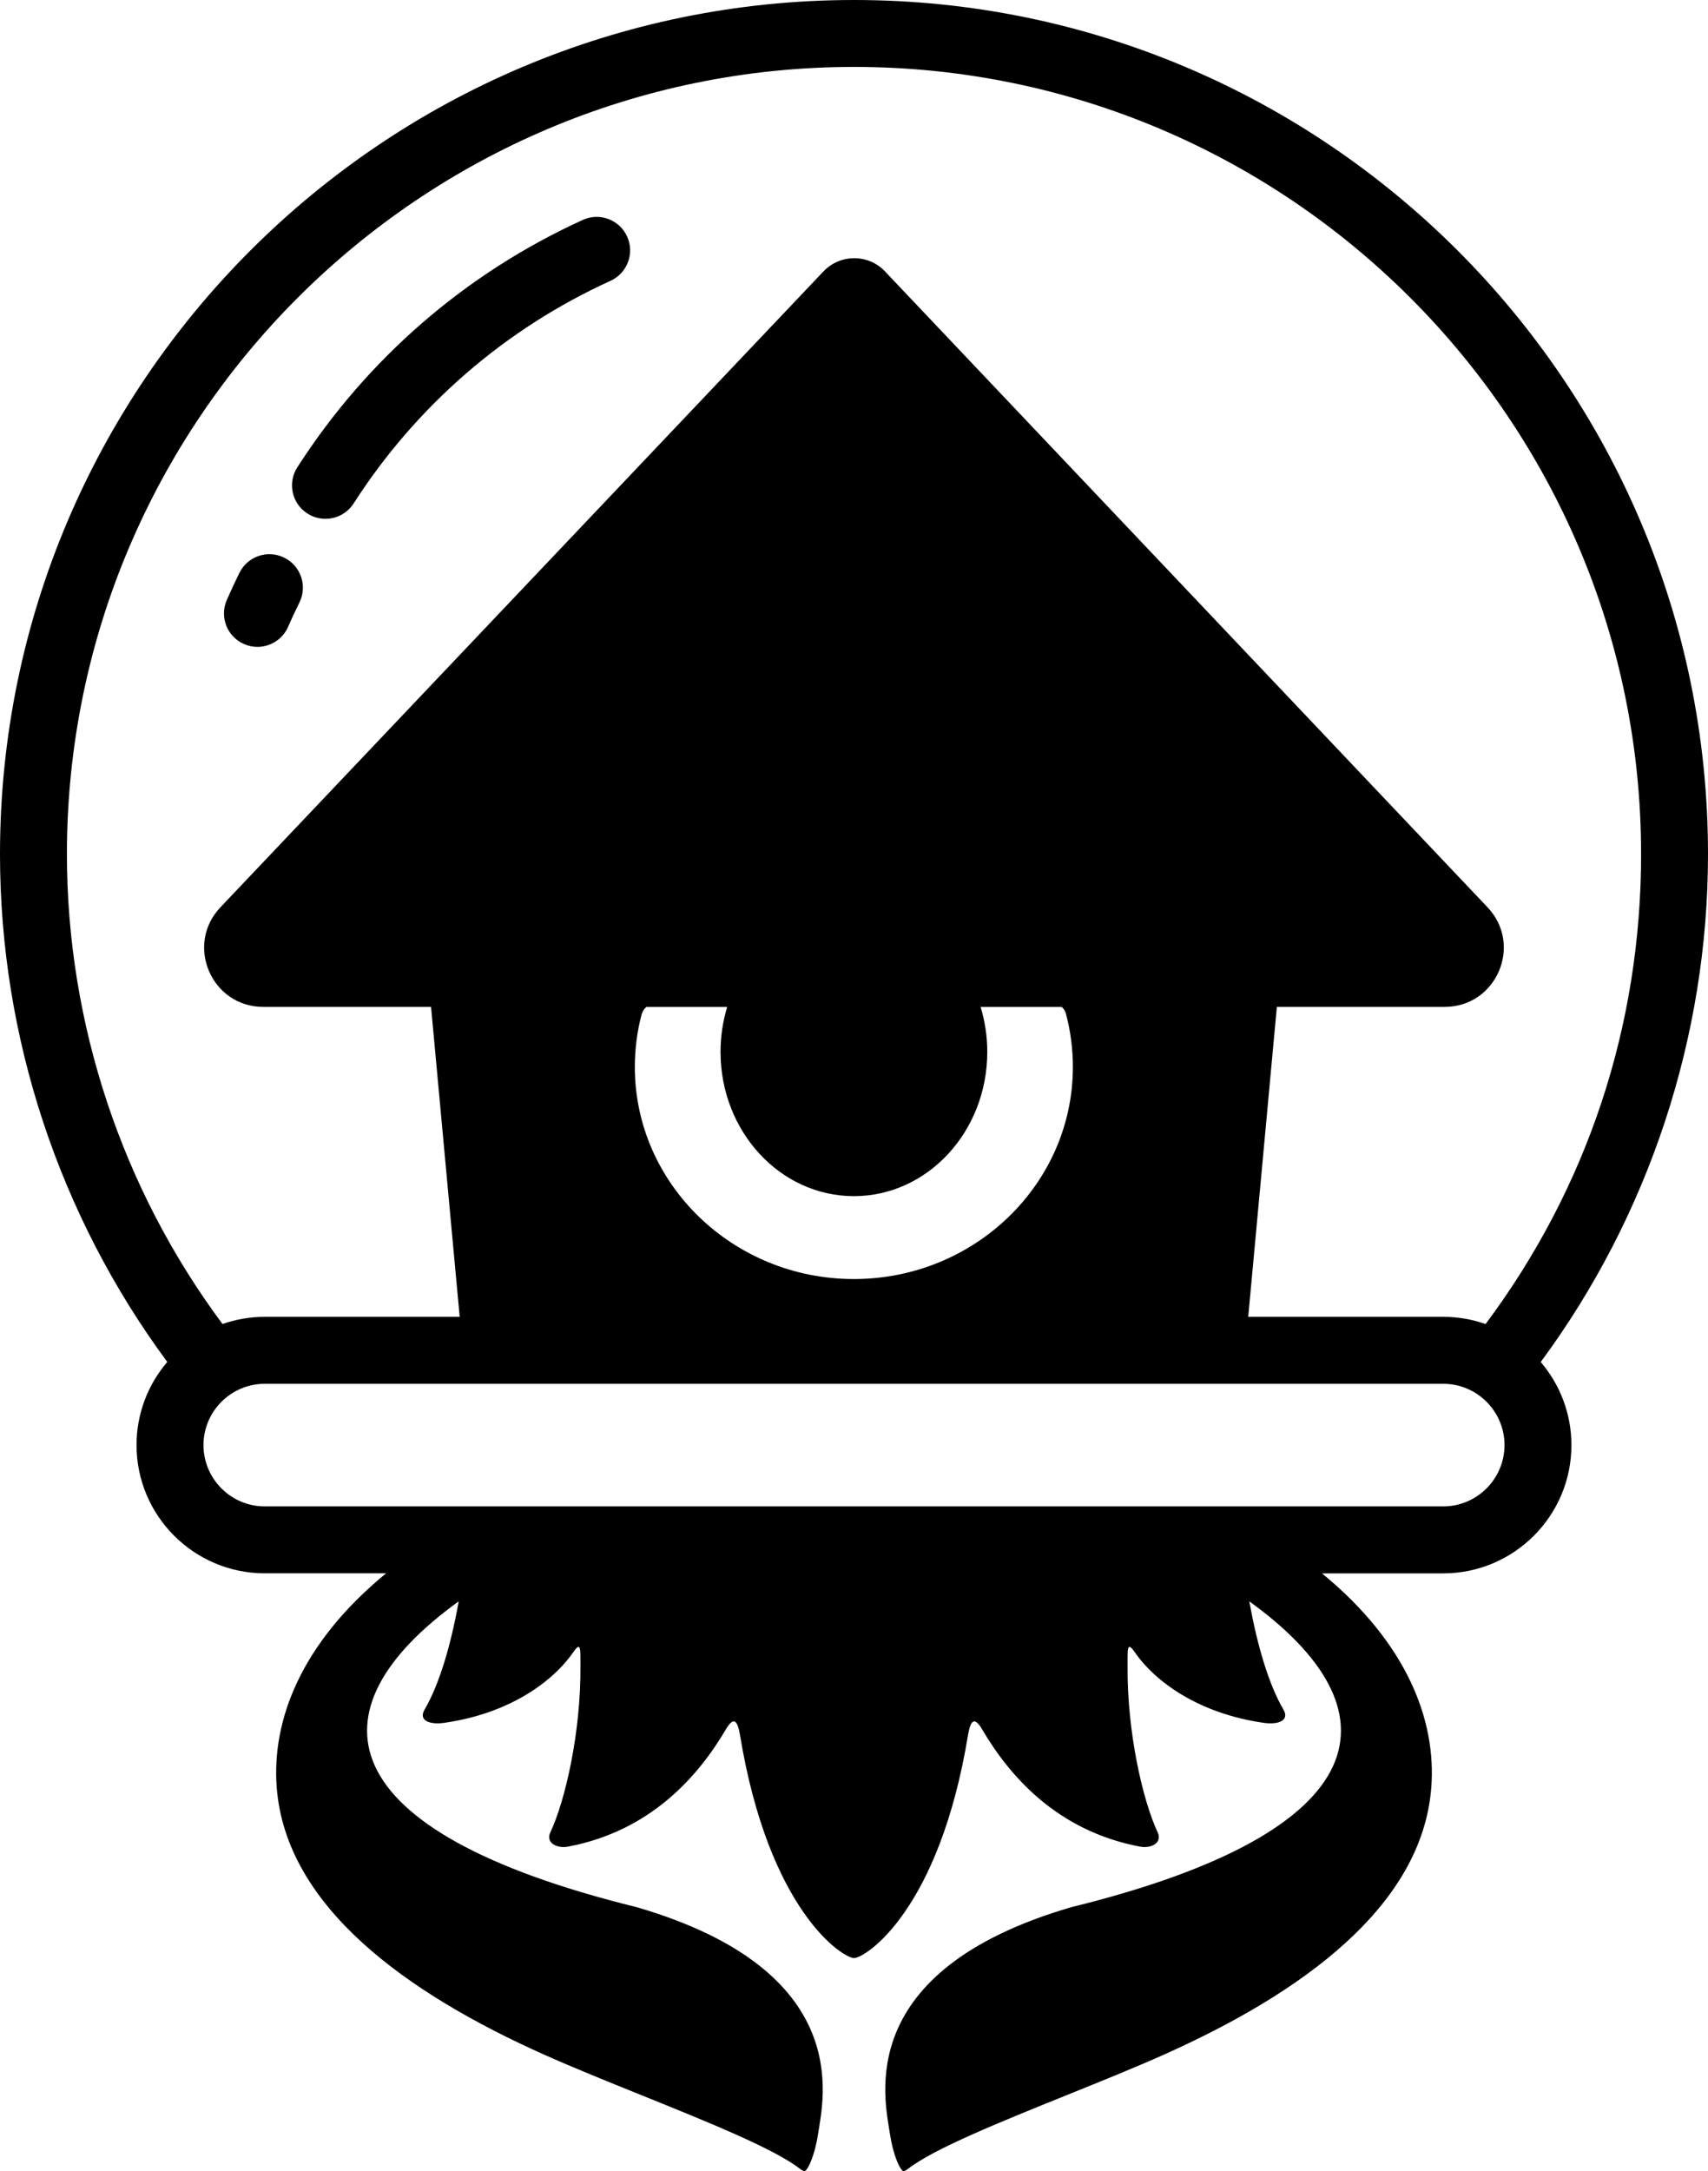 <?xml version="1.0" encoding="UTF-8"?>
<svg id="_レイヤー_2" data-name="レイヤー_2" xmlns="http://www.w3.org/2000/svg" viewBox="0 0 340.02 432.11">
  <g id="mark">
    <g>
      <path d="M263.14,313.15h24.17c14.07,0,25.52-11.45,25.52-25.52,0-6.31-2.31-12.09-6.11-16.55,21.51-29.1,33.3-64.73,33.3-101.07C340.02,76.27,263.75,0,170.01,0S0,76.27,0,170.01c0,36.4,11.77,71.94,33.3,101.06-3.81,4.46-6.12,10.24-6.12,16.55,0,14.07,11.45,25.52,25.52,25.52h24.16c-17.01,13.95-22.76,29.31-21.78,42.52,1.77,23.79,25.85,41.05,53.31,53.31,5.61,2.51,12.43,5.26,19.01,7.92,13.73,5.54,26.69,10.77,31.83,14.76.18.14.79.59,1.07.42.59-.36,1.9-3.05,2.56-7.36,1.09-7.14,7.3-32.45-36.1-45.12-61.68-15.17-65.4-39.28-35.44-60.87-1.56,8.64-3.8,16.4-6.79,21.53-1.29,2.21,1.03,3.06,3.91,2.65,12.87-1.84,21.58-8.1,25.74-14.14,1.57-2.28,1.34-.21,1.37,2.65.13,13.39-3.06,27.06-5.98,33.26-1.01,2.14,1.33,3.28,3.49,2.87,16.6-3.13,26.05-14.18,31.45-23.35,1.53-2.6,2.28-1.78,2.78.99,5.75,35.15,20.46,44.51,22.72,44.54h0s0,0,0,0c0,0,0,0,0,0h0c2.26-.02,16.97-9.39,22.72-44.54.5-2.77,1.25-3.59,2.78-.99,5.39,9.18,14.85,20.22,31.45,23.35,2.16.41,4.5-.72,3.49-2.87-2.92-6.21-6.11-19.87-5.98-33.26.03-2.86-.2-4.93,1.37-2.65,4.15,6.03,12.87,12.3,25.74,14.14,2.88.41,5.2-.44,3.91-2.65-2.99-5.14-5.23-12.89-6.79-21.53,29.96,21.6,26.24,45.71-35.44,60.87-43.4,12.67-37.19,37.98-36.1,45.12.66,4.31,1.96,6.99,2.56,7.36.27.18.89-.28,1.07-.42,5.14-3.99,18.11-9.22,31.83-14.76,6.59-2.66,13.4-5.41,19.01-7.92,27.45-12.25,51.54-29.52,53.31-53.31.98-13.2-4.77-28.57-21.78-42.52ZM170.01,13.32c86.4,0,156.69,70.29,156.69,156.69,0,34.16-10.69,66.37-30.96,93.52-2.64-.93-5.47-1.44-8.43-1.44h-38.82l5.7-61.69h33.42c10.31,0,15.61-12.34,8.52-19.82l-119.94-126.55c-3.33-3.52-8.93-3.52-12.27,0l-120.04,126.55c-7.1,7.48-1.79,19.82,8.52,19.82h33.41l5.7,61.69h-38.8c-2.95,0-5.78.51-8.42,1.43-20.02-26.91-30.97-59.82-30.97-93.52C13.32,83.61,83.61,13.32,170.01,13.32ZM127.77,201.81c.15-.55.47-1.03.9-1.4h16.1c-.86,2.82-1.33,5.83-1.33,8.95,0,15.86,11.89,28.71,26.55,28.71s26.55-12.85,26.55-28.71c0-3.13-.47-6.14-1.33-8.95h16.14c.4.34.69.77.83,1.27.93,3.46,1.4,7.03,1.4,10.69,0,23.27-19.56,42.2-43.6,42.2s-43.6-18.93-43.6-42.2c0-3.61.46-7.14,1.37-10.56ZM40.51,287.62c0-6.73,5.48-12.2,12.2-12.2h234.6c6.73,0,12.2,5.48,12.2,12.2s-5.48,12.2-12.2,12.2H52.71c-6.73,0-12.2-5.48-12.2-12.2Z"/>
      <path d="M48.58,128.19c.87.38,1.78.56,2.67.56,2.56,0,5.01-1.49,6.1-3.99.71-1.63,1.47-3.26,2.26-4.85,1.63-3.3.27-7.29-3.03-8.92-3.3-1.63-7.29-.27-8.92,3.03-.87,1.77-1.72,3.59-2.51,5.4-1.48,3.37.06,7.3,3.43,8.77Z"/>
      <path d="M61.2,102.2c1.11.72,2.36,1.06,3.59,1.06,2.19,0,4.34-1.08,5.61-3.06,12.48-19.44,30.17-34.77,51.14-44.31,3.35-1.52,4.83-5.47,3.3-8.82-1.52-3.35-5.47-4.83-8.82-3.3-23.31,10.61-42.96,27.64-56.83,49.24-1.99,3.1-1.09,7.22,2.01,9.2Z"/>
    </g>
  </g>
</svg>